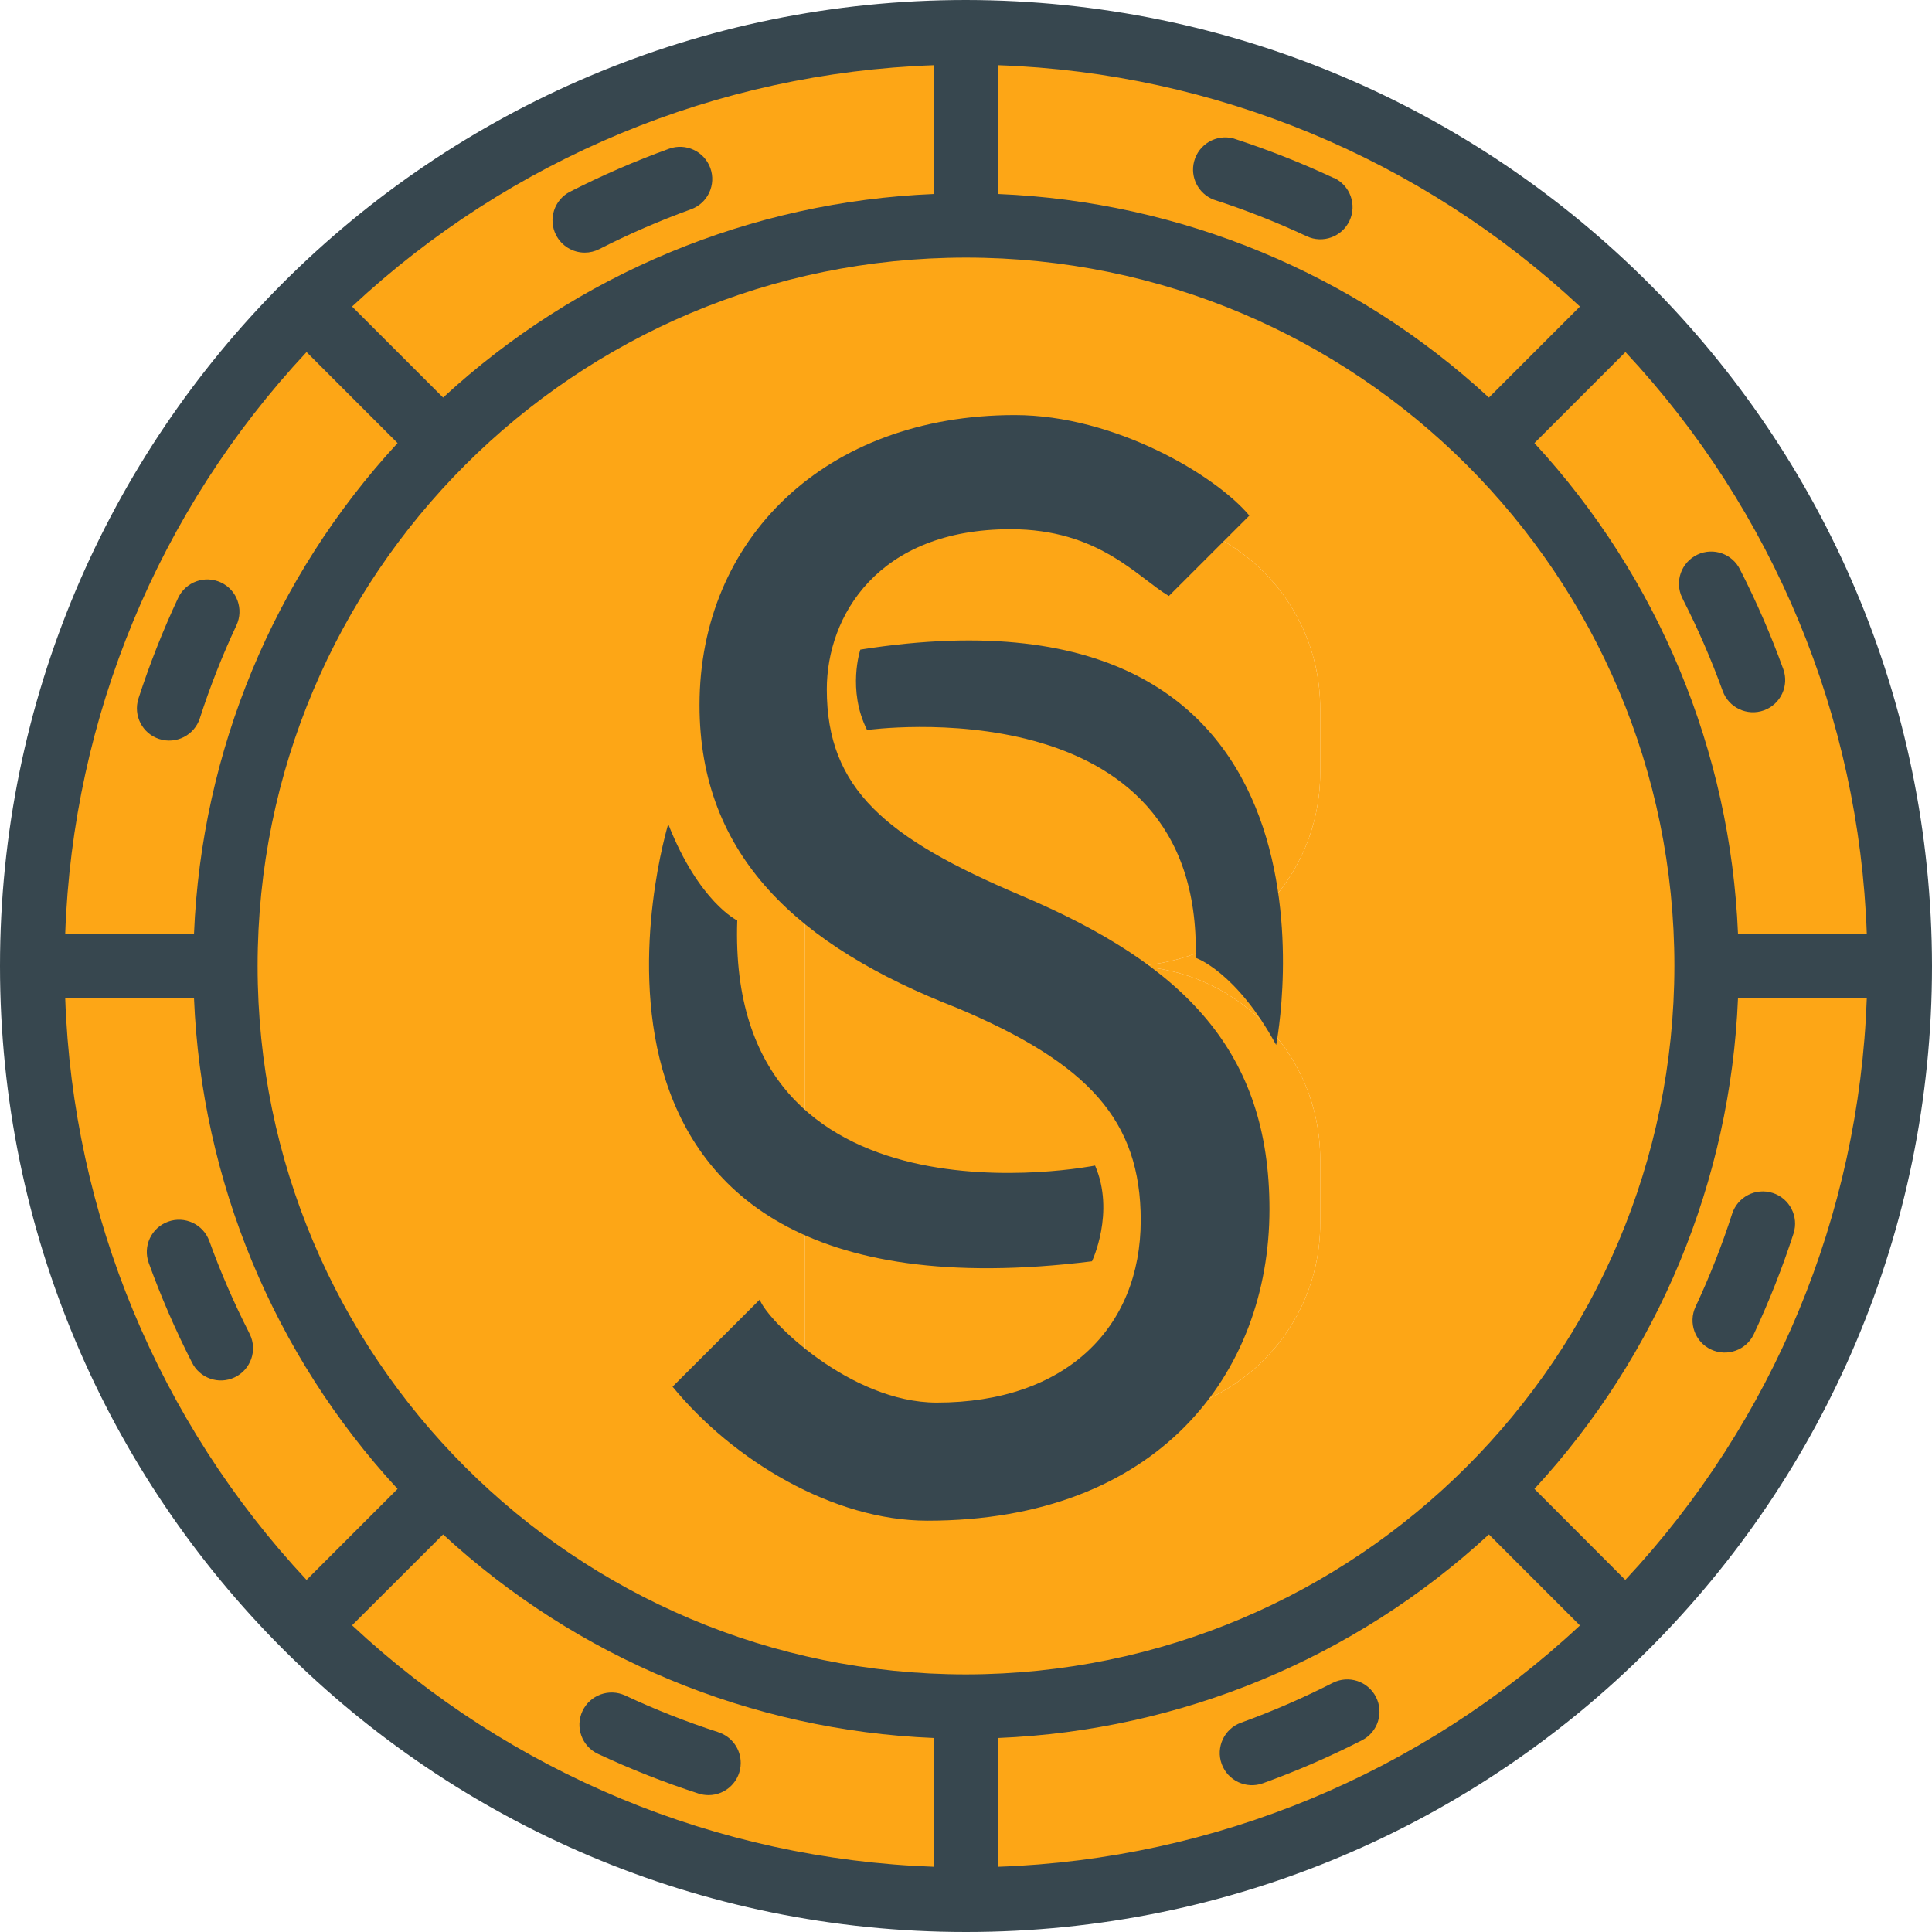 <svg xmlns="http://www.w3.org/2000/svg" width="512" height="512" fill="none" viewBox="0 0 512 512"><path fill="#fda616" d="M1.51367e-05 36.207C36.864 72.969 57.557 122.914 57.489 174.985H108.689C108.774 109.338 82.688 46.362 36.207 -6.10352e-07L1.51367e-05 36.207ZM69.802 99.209C66.67 90.565 63.001 82.125 58.811 73.942C63.001 82.125 66.671 90.565 69.802 99.209Z" transform="translate(394.778 81.015)"/><path fill="#fda616" d="M138.778 108.689L174.985 72.482C128.623 26.001 65.647 -0.085 0 0V51.2C52.07 51.132 102.016 71.825 138.778 108.689ZM93.909 46.396C85.58 42.496 77.013 39.126 68.266 36.301C77.013 39.126 85.581 42.496 93.909 46.396Z" transform="translate(256 8.533)"/><path fill="#fda616" d="M174.985 51.2V0C109.338 -0.085 46.362 26.001 -6.10352e-07 72.482L36.207 108.689C72.969 71.825 122.915 51.132 174.985 51.2ZM73.942 49.878C82.125 45.688 90.565 42.019 99.209 38.887C90.565 42.018 82.125 45.688 73.942 49.878Z" transform="translate(81.015 8.533)"/><path fill="#fda616" d="M1.51367e-05 138.778L36.207 174.985C82.688 128.623 108.774 65.647 108.689 0H57.489C57.557 52.07 36.864 102.016 1.51367e-05 138.778ZM72.388 68.267C69.563 77.014 66.193 85.581 62.293 93.91C66.193 85.581 69.563 77.013 72.388 68.267Z" transform="translate(394.778 256)"/><path fill="#fda616" d="M108.689 36.207L72.482 -6.10352e-07C26.001 46.362 -0.085 109.338 0 174.985H51.2C51.132 122.915 71.825 72.969 108.689 36.207ZM36.301 106.718C39.134 97.98 42.505 89.429 46.396 81.118C42.505 89.43 39.134 97.98 36.301 106.718Z" transform="translate(8.533 81.015)"/><path fill="#fda616" d="M36.207 1.51367e-05L-6.10352e-07 36.207C46.362 82.688 109.338 108.774 174.985 108.689V57.489C122.915 57.557 72.969 36.864 36.207 1.51367e-05ZM81.118 62.293C89.429 66.184 97.98 69.555 106.718 72.388C97.98 69.555 89.43 66.184 81.118 62.293Z" transform="translate(81.015 394.778)"/><path fill="#fda616" d="M51.2 0H0C-0.085 65.647 26.001 128.623 72.482 174.985L108.689 138.778C71.825 102.016 51.132 52.07 51.2 0ZM38.887 75.776C42.019 84.42 45.688 92.86 49.878 101.043C45.688 92.86 42.018 84.42 38.887 75.776Z" transform="translate(8.533 256)"/><path fill="#fda616" d="M0 57.489V108.689C65.647 108.774 128.623 82.688 174.985 36.207L138.778 1.51367e-05C102.016 36.864 52.07 57.557 0 57.489ZM101.043 58.811C92.86 63.001 84.42 66.67 75.776 69.802C84.42 66.671 92.86 63.001 101.043 58.811Z" transform="translate(256 394.778)"/><path fill="#fda616" d="M57.478 57.478C-19.16 134.124 -19.16 258.387 57.478 335.033C134.125 411.671 258.388 411.671 335.034 335.033C411.672 258.387 411.672 134.124 335.034 57.478C258.388 -19.159 134.126 -19.159 57.478 57.478ZM204.789 34.123V76.79H238.922C267.201 76.79 290.122 99.711 290.122 127.99V145.056C290.122 173.335 267.201 196.256 238.922 196.256C267.201 196.256 290.122 219.177 290.122 247.456V264.523C290.122 292.802 267.201 315.723 238.922 315.723H204.789H170.656H153.589V76.789H170.656H204.789V34.123Z" transform="translate(59.743 59.744)"/><path fill="#fda616" d="M-7.44629e-06 4.76074e-06V119.467H85.333C113.612 119.467 136.533 96.546 136.533 68.267V51.2C136.533 22.921 113.612 4.76074e-06 85.333 4.76074e-06H-7.44629e-06V4.76074e-06Z" transform="translate(213.333 136.533)"/><path fill="#fda616" d="M-7.44629e-06 119.467H85.333C113.612 119.467 136.533 96.546 136.533 68.267V51.2C136.533 22.921 113.612 0 85.333 0H-7.44629e-06V119.467Z" transform="translate(213.333 256)"/><path fill="#37474F" d="M256 0C114.611 0 0 114.611 0 256C0 397.389 114.611 512 256 512C397.389 512 512 397.389 512 256C511.838 114.679 397.321 0.162 256 0ZM256 443.733C152.32 443.733 68.267 359.68 68.267 256C68.267 152.32 152.32 68.267 256 68.267C359.68 68.267 443.733 152.32 443.733 256C443.614 359.637 359.637 443.614 256 443.733ZM394.573 105.361C358.998 72.516 312.909 53.402 264.534 51.413V17.28C321.955 19.294 376.713 42.018 418.697 81.237L394.573 105.361ZM247.467 51.413C199.092 53.401 153.003 72.516 117.428 105.361L93.303 81.237C135.287 42.018 190.045 19.294 247.466 17.28V51.413H247.467ZM105.361 117.427C72.516 153.002 53.402 199.091 51.413 247.466H17.28C19.294 190.045 42.018 135.287 81.237 93.303L105.361 117.427ZM51.413 264.533C53.401 312.908 72.516 358.997 105.361 394.572L81.237 418.696C42.018 376.712 19.294 321.954 17.28 264.533H51.413ZM117.427 406.639C153.002 439.484 199.091 458.598 247.466 460.587V494.72C190.037 492.689 135.287 469.956 93.303 430.72L117.427 406.639ZM264.533 460.587C312.908 458.599 358.997 439.484 394.572 406.639L418.696 430.763C376.712 469.982 321.954 492.706 264.533 494.72V460.587ZM406.639 394.573C439.484 358.998 458.598 312.909 460.587 264.534H494.72C492.689 321.963 469.956 376.713 430.72 418.697L406.639 394.573ZM460.587 247.467C458.599 199.092 439.484 153.003 406.639 117.428L430.763 93.304C469.982 135.288 492.706 190.046 494.72 247.467H460.587V247.467Z"/><path fill="#37474F" d="M5.926 42.294C10.406 43.745 15.219 41.287 16.678 36.807V36.798C19.392 28.384 22.634 20.158 26.38 12.154C28.377 7.887 26.534 2.801 22.267 0.805C18 -1.191 12.914 0.651 10.918 4.918C6.873 13.571 3.366 22.463 0.413 31.551C-1.029 36.04 1.428 40.844 5.917 42.294C5.917 42.294 5.926 42.294 5.926 42.294Z" transform="translate(36.28 153.555)"/><path fill="#37474F" d="M27.101 29.918C23.09 22.049 19.566 13.934 16.562 5.631C14.958 1.202 10.06 -1.093 5.631 0.511C1.202 2.115 -1.093 7.013 0.511 11.442C3.762 20.428 7.568 29.208 11.912 37.716C13.934 41.974 19.02 43.792 23.278 41.769C27.536 39.747 29.354 34.661 27.331 30.403C27.263 30.249 27.186 30.105 27.101 29.951V29.918Z" transform="translate(38.904 323.244)"/><path fill="#37474F" d="M41.394 4.647C39.252 0.457 34.115 -1.207 29.918 0.935C22.049 4.946 13.934 8.47 5.631 11.474C1.202 13.078 -1.093 17.976 0.511 22.405C2.115 26.834 7.013 29.129 11.442 27.525C20.428 24.274 29.208 20.468 37.716 16.124C41.897 13.965 43.544 8.828 41.394 4.647Z" transform="translate(323.244 445.06)"/><path fill="#37474F" d="M1.057 12.679C5.068 20.547 8.592 28.662 11.596 36.965C13.2 41.394 18.098 43.689 22.527 42.085C26.956 40.481 29.251 35.583 27.647 31.154C24.396 22.168 20.59 13.388 16.246 4.88C14.224 0.622 9.138 -1.196 4.88 0.827C0.622 2.85 -1.196 7.935 0.827 12.193C0.895 12.347 0.972 12.492 1.057 12.645V12.679Z" transform="translate(444.938 146.16)"/><path fill="#37474F" d="M0.944 23.389C2.403 26.248 5.339 28.04 8.547 28.04C9.895 28.04 11.226 27.716 12.421 27.101C20.289 23.09 28.404 19.566 36.707 16.562C41.136 14.958 43.431 10.06 41.827 5.631C40.223 1.202 35.325 -1.093 30.896 0.511C21.91 3.762 13.13 7.568 4.622 11.912C0.441 14.071 -1.206 19.208 0.944 23.389Z" transform="translate(146.418 38.904)"/><path fill="#37474F" d="M36.798 10.508C28.384 7.794 20.158 4.552 12.154 0.806C7.887 -1.191 2.801 0.652 0.805 4.919C-1.191 9.186 0.651 14.272 4.918 16.268C13.571 20.313 22.463 23.82 31.551 26.773C32.404 27.046 33.283 27.183 34.179 27.191C38.889 27.208 42.729 23.402 42.746 18.692C42.763 14.963 40.348 11.652 36.798 10.526V10.508V10.508Z" transform="translate(153.555 448.534)"/><path fill="#37474F" d="M21.26 0.417C16.78 -1.034 11.967 1.424 10.508 5.904V5.913C7.794 14.327 4.552 22.553 0.806 30.557C-1.191 34.824 0.652 39.91 4.919 41.906C9.186 43.903 14.272 42.06 16.268 37.793C20.313 29.14 23.82 20.248 26.773 11.16C28.215 6.671 25.758 1.867 21.269 0.417C21.269 0.417 21.26 0.417 21.26 0.417Z" transform="translate(448.534 315.734)"/><path fill="#37474F" d="M37.356 10.79C28.703 6.745 19.811 3.238 10.723 0.285C6.166 -0.918 1.498 1.795 0.287 6.352C-0.831 10.559 1.405 14.937 5.475 16.498C13.889 19.212 22.115 22.454 30.119 26.2C34.386 28.197 39.472 26.354 41.468 22.087C43.465 17.82 41.622 12.734 37.355 10.738L37.356 10.79Z" transform="translate(316.171 36.408)"/><path fill="#37474F" d="M23.107 234.4C24.882 239.727 47.011 261.701 70.013 261.701C104.135 261.701 124.069 241.958 124.069 213.396C124.069 186.929 110.264 171.808 75.382 157.107C33.213 140.725 7.144 116.78 7.144 76.873C7.144 32.764 40.499 -1.41437e-07 90.714 -1.41437e-07C117.167 -1.41437e-07 143.966 15.98 152.854 26.634L131.522 47.947C123.092 42.904 112.967 30.242 89.564 30.242C54.31 30.242 40.876 53.347 40.876 72.671C40.876 99.137 56.598 112.158 92.248 127.279C135.95 145.762 158.185 168.867 158.185 210.455C158.185 254.143 128.498 293 67.539 293C42.62 293 15.994 277.02 -1.50999e-06 257.487L23.107 234.4Z" transform="translate(178.237 110)"/><path fill="#37474F" d="M1.158 2.427C1.158 2.427 -2.392 13.08 2.939 23.734C2.939 23.734 91.804 11.3 90.029 84.113C90.029 84.113 100.692 87.66 111.354 107.194C111.354 107.194 136.236 -18.886 1.158 2.427V2.427Z" transform="translate(226.842 169.726)"/><path fill="#37474F" d="M117.386 115.871C117.386 115.871 123.571 102.932 118.208 90.499C118.208 90.499 20.487 110.032 23.381 25.552C23.381 25.552 13.238 20.701 5.086 -3.77165e-07C5.117 -3.77165e-07 -36.42 134.892 117.386 115.871Z" transform="translate(172 218.388)"/></svg>